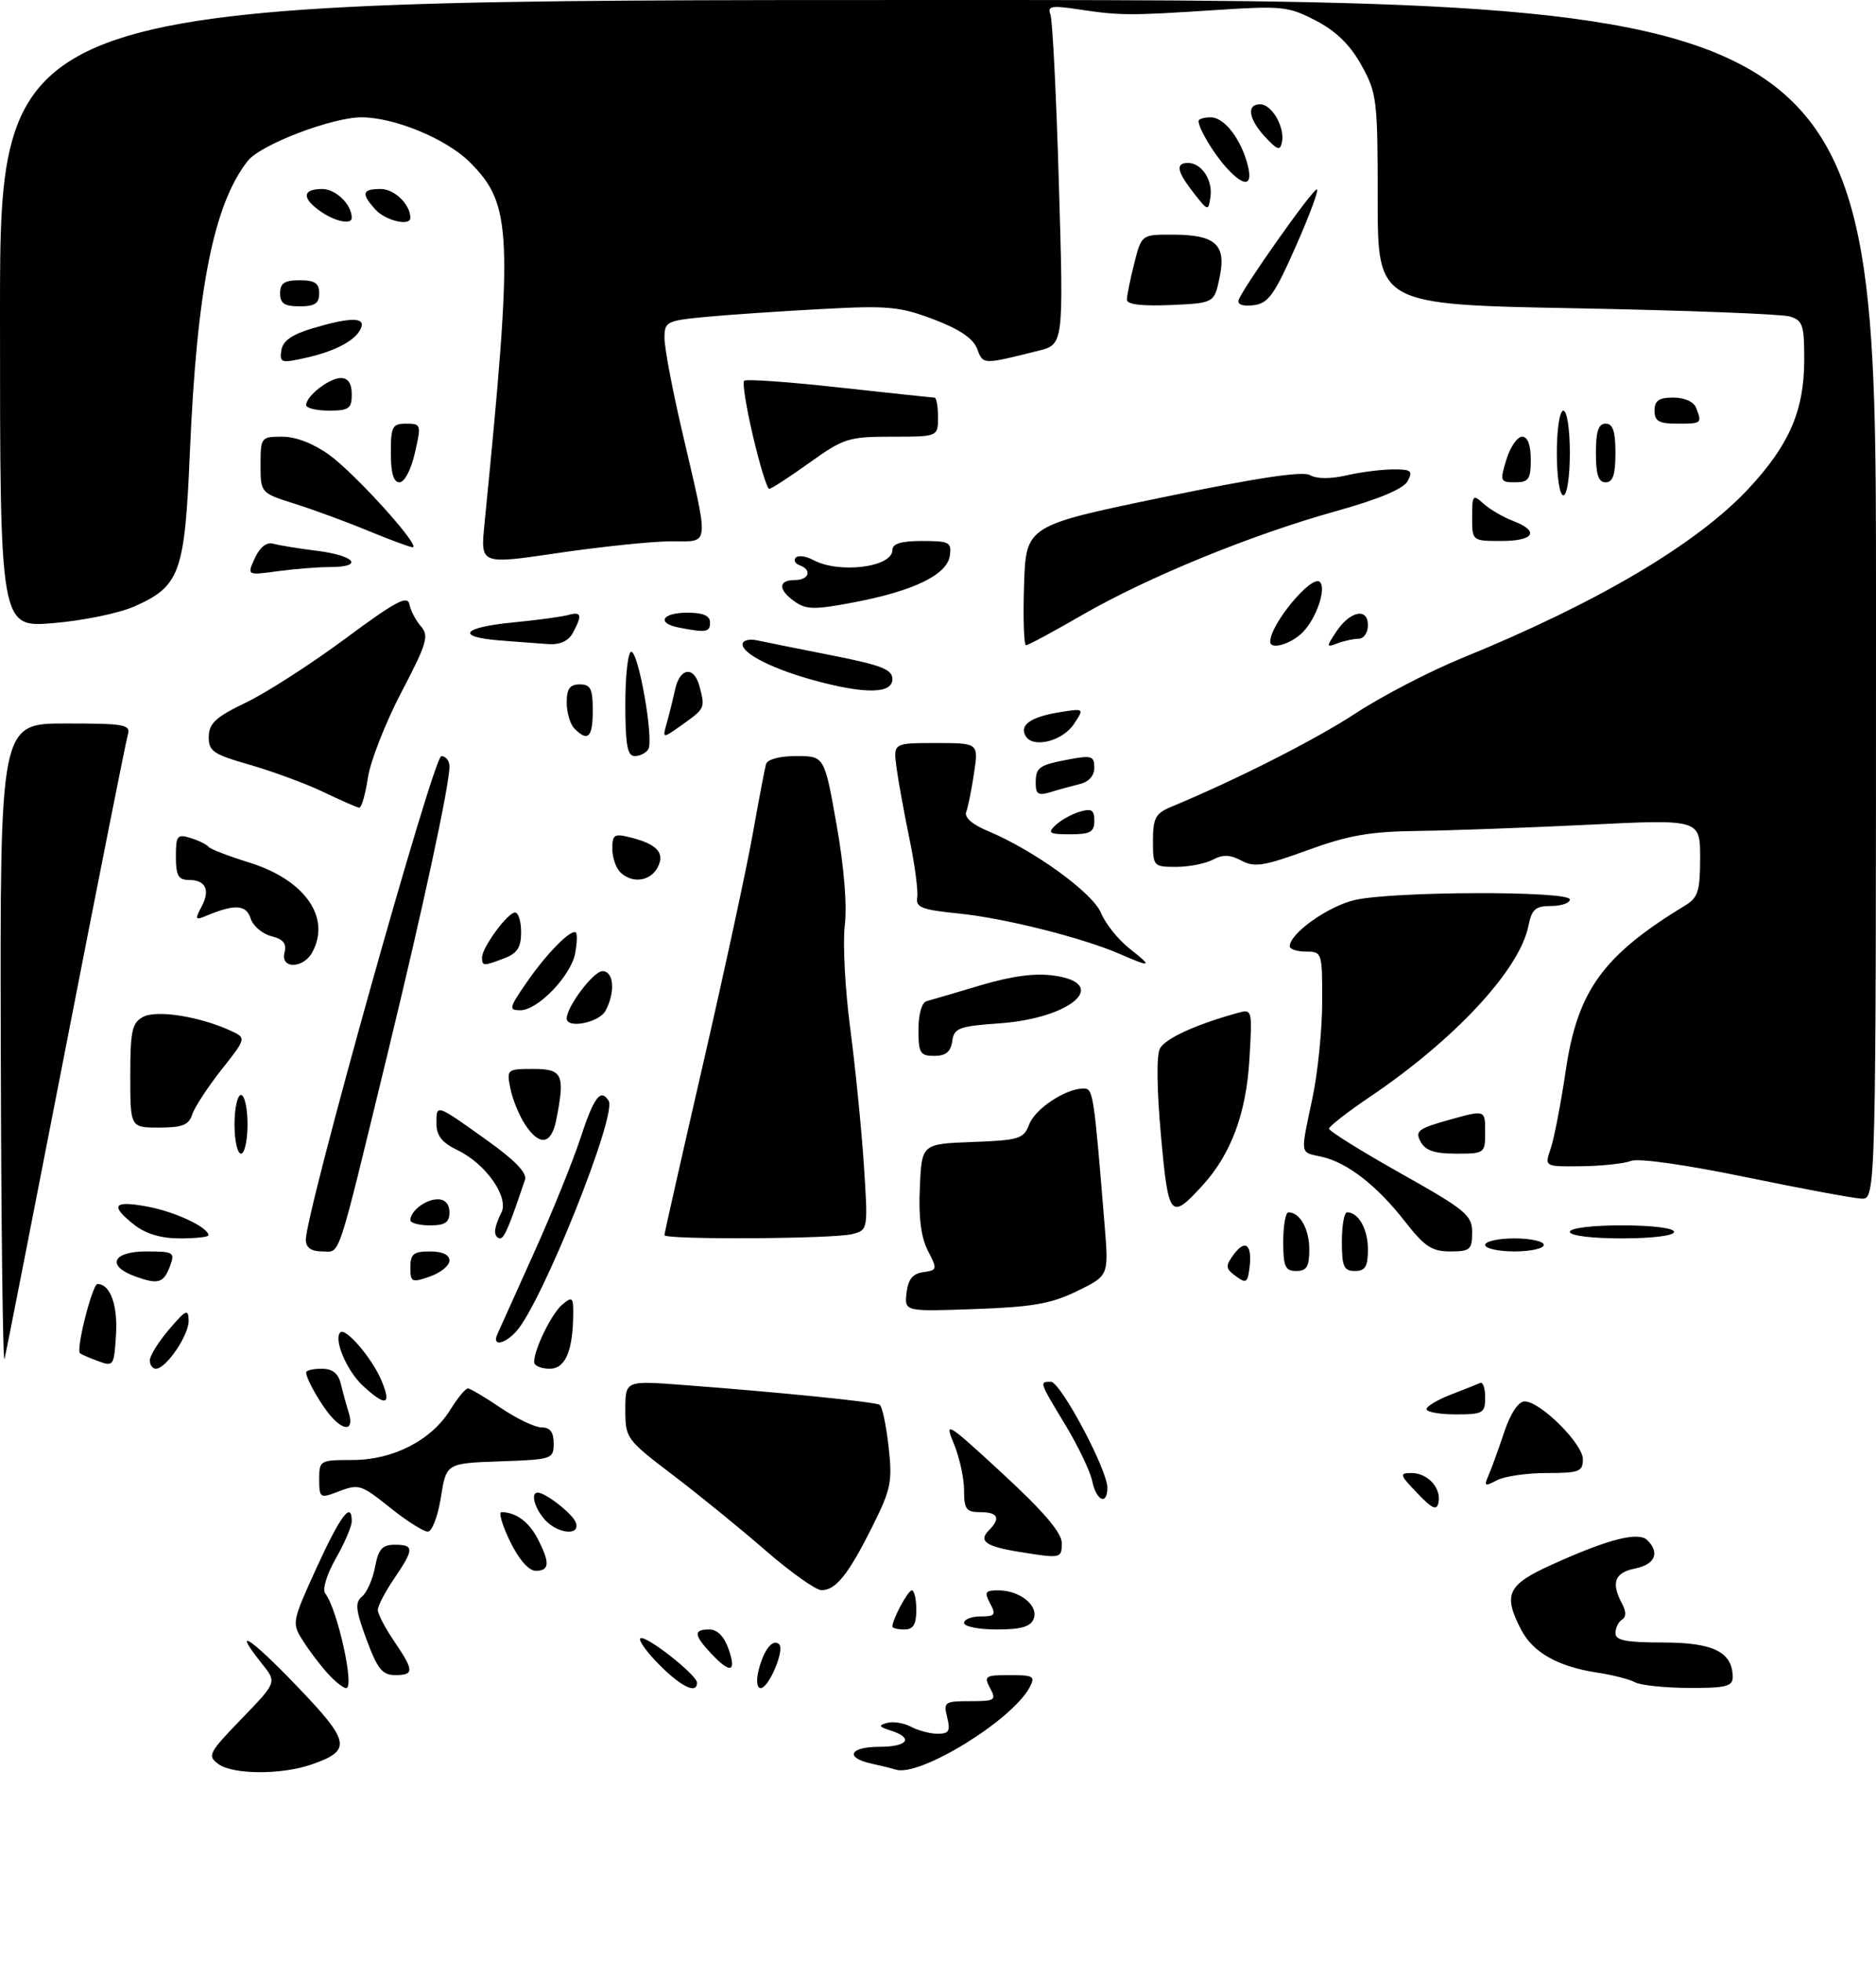 <?xml version="1.0" encoding="UTF-8" standalone="no"?>
<!DOCTYPE svg PUBLIC "-//W3C//DTD SVG 1.1//EN" "http://www.w3.org/Graphics/SVG/1.1/DTD/svg11.dtd" >
<svg xmlns="http://www.w3.org/2000/svg" xmlns:xlink="http://www.w3.org/1999/xlink" version="1.1" viewBox="0 0 288 301">
 <g >
 <path fill="currentColor"
d=" M 33.53 270.65 C 31.79 269.38 32.02 268.94 37.09 263.70 C 42.50 258.11 42.50 258.11 40.26 255.31 C 35.48 249.34 38.34 251.15 45.54 258.65 C 53.79 267.24 54.05 268.54 47.90 270.69 C 43.27 272.32 35.78 272.29 33.53 270.65 Z  M 137.50 271.50 C 136.95 271.32 135.26 270.90 133.75 270.57 C 129.63 269.66 130.44 268.00 135.00 268.00 C 139.37 268.00 140.32 266.66 136.75 265.51 C 134.90 264.92 134.80 264.71 136.20 264.33 C 137.13 264.08 138.79 264.35 139.88 264.94 C 140.97 265.52 142.81 266.00 143.95 266.00 C 145.68 266.00 145.93 265.57 145.41 263.50 C 144.82 261.13 145.01 261.00 148.93 261.00 C 152.76 261.00 152.99 260.85 152.00 259.00 C 151.01 257.15 151.24 257.00 155.00 257.00 C 158.68 257.00 158.97 257.18 158.06 258.89 C 155.34 263.97 141.14 272.68 137.50 271.50 Z  M 50.31 256.75 C 49.18 255.51 47.47 253.26 46.51 251.73 C 44.77 249.01 44.81 248.85 48.62 240.49 C 52.28 232.49 54.00 230.23 54.00 233.40 C 54.00 234.17 52.90 236.74 51.55 239.11 C 50.16 241.55 49.46 243.87 49.92 244.46 C 51.79 246.83 54.49 259.00 53.15 259.00 C 52.71 259.00 51.43 257.99 50.31 256.75 Z  M 101.27 255.47 C 99.32 253.52 97.99 251.68 98.30 251.37 C 98.98 250.69 107.00 256.96 107.00 258.17 C 107.00 259.95 104.64 258.84 101.27 255.47 Z  M 116.46 256.25 C 117.24 253.12 118.66 251.33 119.62 252.28 C 120.49 253.16 118.02 259.00 116.77 259.00 C 116.20 259.00 116.07 257.85 116.46 256.25 Z  M 251.00 258.10 C 250.18 257.64 247.54 256.97 245.15 256.61 C 239.18 255.70 235.32 253.52 233.52 250.03 C 230.71 244.61 231.40 243.14 238.25 240.05 C 246.93 236.12 251.54 234.94 252.91 236.31 C 254.85 238.25 254.07 240.04 251.00 240.65 C 247.87 241.28 247.30 242.82 249.00 246.01 C 249.67 247.26 249.67 248.08 249.00 248.50 C 248.45 248.84 248.00 249.77 248.00 250.56 C 248.00 251.68 249.62 252.00 255.35 252.00 C 263.04 252.00 266.00 253.48 266.00 257.33 C 266.00 258.73 264.90 259.00 259.25 258.97 C 255.54 258.95 251.82 258.56 251.00 258.10 Z  M 56.26 251.52 C 54.58 246.96 54.47 245.85 55.60 244.92 C 56.34 244.30 57.23 242.27 57.58 240.40 C 58.10 237.66 58.69 237.00 60.61 237.00 C 63.61 237.00 63.60 237.65 60.50 242.21 C 59.12 244.24 58.00 246.39 58.00 247.00 C 58.00 247.61 59.12 249.76 60.50 251.79 C 63.59 256.34 63.61 257.00 60.64 257.00 C 58.70 257.00 57.93 256.04 56.26 251.52 Z  M 109.17 253.69 C 106.50 250.84 106.44 250.00 108.90 250.00 C 110.12 250.00 111.18 251.08 111.85 253.00 C 113.10 256.59 112.14 256.84 109.17 253.69 Z  M 137.00 249.55 C 137.00 248.43 139.39 244.00 139.99 244.00 C 140.36 244.00 140.67 245.35 140.67 247.00 C 140.67 249.24 140.20 250.00 138.83 250.00 C 137.82 250.00 137.00 249.80 137.00 249.55 Z  M 148.00 249.00 C 148.00 248.45 149.14 248.00 150.54 248.00 C 152.76 248.00 152.94 247.76 152.00 246.00 C 151.07 244.26 151.24 244.00 153.27 244.00 C 156.56 244.00 159.47 246.34 158.69 248.36 C 158.22 249.58 156.78 250.00 153.03 250.00 C 150.26 250.00 148.00 249.55 148.00 249.00 Z  M 117.50 237.86 C 113.65 234.51 107.24 229.30 103.25 226.27 C 96.15 220.87 96.00 220.66 96.00 216.29 C 96.00 211.82 96.00 211.82 104.75 212.48 C 119.30 213.57 134.32 215.08 135.05 215.53 C 135.43 215.76 136.04 218.64 136.41 221.92 C 137.02 227.33 136.79 228.47 133.93 234.19 C 130.23 241.59 128.29 244.01 126.10 243.97 C 125.22 243.95 121.35 241.20 117.50 237.86 Z  M 78.31 236.50 C 77.10 234.02 76.51 232.00 76.98 232.00 C 79.17 232.00 81.20 233.48 82.54 236.07 C 84.45 239.78 84.38 241.00 82.25 241.00 C 81.17 240.99 79.66 239.27 78.31 236.50 Z  M 156.27 238.06 C 151.32 237.25 150.18 236.42 151.82 234.78 C 153.66 232.94 153.22 232.00 150.50 232.00 C 148.33 232.00 148.00 231.56 148.00 228.62 C 148.00 226.76 147.29 223.56 146.43 221.49 C 144.95 217.94 145.34 218.18 153.93 226.10 C 160.23 231.91 163.00 235.16 163.00 236.73 C 163.00 239.13 162.91 239.14 156.27 238.06 Z  M 60.11 231.49 C 55.24 227.62 55.18 227.60 51.57 228.98 C 49.17 229.89 49.00 229.76 49.00 226.98 C 49.00 224.06 49.11 224.00 54.11 224.00 C 60.35 224.00 66.23 220.98 69.13 216.29 C 70.25 214.48 71.46 213.01 71.83 213.02 C 72.20 213.03 74.48 214.38 76.90 216.02 C 79.32 217.66 82.13 219.00 83.15 219.00 C 84.45 219.00 85.00 219.73 85.00 221.46 C 85.00 223.85 84.77 223.93 76.76 224.21 C 68.51 224.50 68.51 224.50 67.68 229.75 C 67.22 232.64 66.32 235.00 65.67 234.99 C 65.03 234.98 62.52 233.41 60.11 231.49 Z  M 83.65 233.17 C 82.07 231.42 81.42 229.00 82.54 229.00 C 83.74 229.00 87.87 232.22 88.38 233.56 C 89.20 235.67 85.66 235.38 83.65 233.17 Z  M 217.56 229.07 C 214.86 226.25 214.79 226.00 216.69 226.00 C 219.18 226.00 221.29 228.30 220.83 230.53 C 220.57 231.81 219.88 231.50 217.56 229.07 Z  M 167.68 227.25 C 167.37 225.74 165.51 221.86 163.56 218.63 C 159.52 211.96 159.53 212.00 161.33 212.00 C 162.81 212.00 170.01 225.49 170.00 228.25 C 170.00 231.01 168.31 230.29 167.68 227.25 Z  M 228.51 226.37 C 228.96 225.34 230.04 222.37 230.91 219.76 C 231.89 216.84 233.10 215.02 234.05 215.01 C 236.44 214.99 243.00 221.50 243.00 223.88 C 243.00 225.79 242.43 226.00 237.43 226.00 C 234.37 226.00 230.93 226.50 229.78 227.12 C 227.94 228.10 227.79 228.01 228.51 226.37 Z  M 50.78 217.25 C 49.20 215.43 47.00 211.55 47.00 210.57 C 47.00 210.25 48.07 210.00 49.38 210.00 C 51.03 210.00 51.93 210.70 52.30 212.25 C 52.60 213.49 53.15 215.51 53.54 216.75 C 54.37 219.44 52.92 219.70 50.78 217.25 Z  M 219.00 216.20 C 219.00 215.76 220.69 214.75 222.75 213.96 C 224.81 213.16 226.84 212.36 227.25 212.17 C 227.66 211.99 228.00 213.00 228.00 214.42 C 228.00 216.81 227.67 217.00 223.50 217.00 C 221.03 217.00 219.00 216.64 219.00 216.20 Z  M 55.69 212.59 C 53.22 210.30 51.19 205.48 52.24 204.42 C 53.05 203.62 57.12 208.37 58.56 211.80 C 60.16 215.62 59.23 215.87 55.69 212.59 Z  M 0.12 160.75 C 0.00 111.00 0.00 111.00 10.07 111.00 C 19.19 111.00 20.09 111.16 19.62 112.75 C 19.33 113.71 15.06 135.20 10.13 160.50 C 5.20 185.80 0.96 207.40 0.70 208.50 C 0.44 209.60 0.18 188.11 0.12 160.75 Z  M 15.04 208.82 C 13.68 208.32 12.43 207.77 12.27 207.60 C 11.65 206.98 14.19 197.00 14.96 197.00 C 16.92 197.00 18.09 200.20 17.81 204.79 C 17.51 209.59 17.43 209.71 15.04 208.82 Z  M 23.00 208.71 C 23.00 208.00 24.33 205.87 25.96 203.96 C 28.57 200.91 28.92 200.75 28.96 202.62 C 29.00 204.85 25.50 210.00 23.93 210.00 C 23.42 210.00 23.00 209.42 23.00 208.71 Z  M 82.00 208.97 C 82.00 206.99 84.70 201.49 86.35 200.13 C 87.81 198.91 88.00 199.04 88.00 201.25 C 88.00 207.18 86.83 210.00 84.38 210.00 C 83.07 210.00 82.00 209.54 82.00 208.97 Z  M 76.33 204.75 C 76.63 204.06 79.14 198.49 81.91 192.36 C 84.68 186.23 87.92 178.25 89.11 174.61 C 91.19 168.28 92.22 166.93 93.44 168.90 C 94.76 171.04 83.19 199.92 79.27 204.25 C 77.45 206.27 75.53 206.59 76.33 204.75 Z  M 139.17 198.36 C 139.41 196.28 140.11 195.41 141.74 195.18 C 143.89 194.88 143.92 194.75 142.45 191.89 C 141.40 189.87 141.00 186.79 141.21 182.21 C 141.50 175.50 141.50 175.50 149.29 175.21 C 156.48 174.94 157.15 174.73 158.00 172.51 C 158.91 170.10 163.61 167.00 166.35 167.00 C 167.82 167.00 167.92 167.64 169.59 188.11 C 170.21 195.72 170.21 195.72 165.35 198.09 C 161.39 200.02 158.51 200.53 149.67 200.84 C 138.85 201.23 138.85 201.23 139.17 198.36 Z  M 20.75 195.83 C 16.28 194.21 17.27 192.00 22.47 192.00 C 26.65 192.00 26.88 192.14 26.12 194.20 C 25.13 196.87 24.30 197.12 20.75 195.83 Z  M 63.00 194.45 C 63.00 192.39 63.48 192.00 66.00 192.00 C 67.91 192.00 69.00 192.51 69.00 193.40 C 69.00 194.17 67.65 195.27 66.00 195.85 C 63.20 196.83 63.00 196.73 63.00 194.45 Z  M 189.72 195.79 C 188.13 194.62 188.09 194.26 189.38 192.49 C 191.17 190.05 192.26 190.93 191.83 194.46 C 191.54 196.81 191.30 196.96 189.72 195.79 Z  M 197.00 190.50 C 197.00 188.03 197.36 186.00 197.80 186.00 C 199.56 186.00 201.00 188.57 201.00 191.70 C 201.00 194.33 200.60 195.00 199.00 195.00 C 197.30 195.00 197.00 194.33 197.00 190.50 Z  M 206.00 190.50 C 206.00 188.03 206.36 186.00 206.80 186.00 C 208.56 186.00 210.00 188.57 210.00 191.70 C 210.00 194.33 209.60 195.00 208.00 195.00 C 206.30 195.00 206.00 194.33 206.00 190.50 Z  M 46.95 190.25 C 46.84 186.34 66.54 116.02 67.75 116.01 C 68.44 116.00 69.00 116.72 69.00 117.59 C 69.00 120.50 64.96 139.21 59.42 162.00 C 51.56 194.29 52.32 192.00 49.46 192.00 C 47.80 192.00 46.98 191.43 46.95 190.25 Z  M 215.67 187.38 C 211.38 181.88 206.81 178.34 202.88 177.47 C 199.51 176.73 199.61 177.36 201.48 168.50 C 202.30 164.65 202.97 158.01 202.98 153.75 C 203.00 146.15 202.95 146.00 200.50 146.00 C 199.12 146.00 198.00 145.63 198.00 145.19 C 198.00 143.21 203.89 139.03 208.00 138.08 C 213.89 136.73 241.00 136.66 241.00 138.00 C 241.00 138.55 239.71 139.00 238.12 139.00 C 235.72 139.00 235.15 139.50 234.64 142.05 C 233.30 148.77 223.36 159.48 210.28 168.30 C 206.86 170.61 204.05 172.80 204.03 173.16 C 204.01 173.52 208.95 176.60 215.00 180.00 C 225.06 185.66 226.00 186.43 226.00 189.09 C 226.00 191.73 225.68 192.00 222.63 192.00 C 219.82 192.00 218.68 191.25 215.67 187.38 Z  M 228.00 191.00 C 228.00 190.45 230.03 190.00 232.50 190.00 C 234.97 190.00 237.00 190.45 237.00 191.00 C 237.00 191.55 234.97 192.00 232.50 192.00 C 230.03 192.00 228.00 191.55 228.00 191.00 Z  M 20.63 187.93 C 16.81 184.92 17.38 184.14 22.68 185.13 C 26.92 185.92 32.00 188.32 32.00 189.52 C 32.00 189.79 30.04 190.00 27.63 190.00 C 24.73 190.00 22.39 189.31 20.63 187.93 Z  M 76.00 188.93 C 76.00 188.35 76.43 187.07 76.95 186.10 C 78.21 183.73 74.62 178.57 70.25 176.47 C 67.85 175.31 67.00 174.24 67.00 172.37 C 67.00 169.35 66.86 169.31 74.82 174.99 C 79.02 177.98 80.94 179.97 80.60 180.99 C 78.16 188.25 77.41 190.00 76.76 190.00 C 76.34 190.00 76.00 189.52 76.00 188.93 Z  M 102.00 189.50 C 102.00 189.22 104.67 177.41 107.93 163.25 C 111.19 149.09 114.62 133.22 115.55 128.00 C 116.48 122.78 117.40 117.94 117.59 117.25 C 117.80 116.50 119.65 116.00 122.25 116.00 C 126.56 116.00 126.56 116.00 128.42 126.47 C 129.57 132.92 130.06 138.88 129.69 141.96 C 129.36 144.72 129.74 151.82 130.52 157.74 C 131.30 163.66 132.24 173.04 132.61 178.60 C 133.27 188.64 133.26 188.70 130.89 189.33 C 128.07 190.09 102.00 190.23 102.00 189.50 Z  M 241.00 189.00 C 241.00 188.42 244.33 188.00 249.00 188.00 C 253.67 188.00 257.00 188.42 257.00 189.00 C 257.00 189.58 253.67 190.00 249.00 190.00 C 244.33 190.00 241.00 189.58 241.00 189.00 Z  M 63.00 187.20 C 63.00 185.79 65.35 184.00 67.20 184.00 C 68.33 184.00 69.00 184.74 69.00 186.00 C 69.00 187.56 68.33 188.00 66.00 188.00 C 64.35 188.00 63.00 187.64 63.00 187.20 Z  M 178.23 174.24 C 177.59 167.18 177.52 161.89 178.07 160.87 C 178.89 159.34 183.47 157.23 189.88 155.44 C 192.27 154.78 192.27 154.78 191.80 162.64 C 191.31 170.82 188.97 177.09 184.64 181.84 C 179.68 187.27 179.38 186.91 178.23 174.24 Z  M 267.91 180.58 C 258.76 178.69 251.54 177.67 250.41 178.11 C 249.36 178.52 245.94 178.89 242.80 178.93 C 237.10 179.00 237.10 179.00 238.05 176.25 C 238.57 174.74 239.62 169.34 240.37 164.25 C 242.18 151.97 246.09 146.58 258.75 138.89 C 260.68 137.72 261.00 136.67 261.00 131.60 C 261.00 125.69 261.00 125.69 243.75 126.54 C 234.26 127.00 222.45 127.43 217.50 127.49 C 210.29 127.58 206.95 128.17 200.71 130.45 C 194.04 132.88 192.57 133.11 190.58 132.04 C 188.84 131.11 187.72 131.08 186.19 131.90 C 185.06 132.50 182.53 133.00 180.57 133.00 C 177.07 133.00 177.00 132.92 177.00 128.98 C 177.00 125.54 177.40 124.79 179.75 123.81 C 189.90 119.59 201.90 113.51 208.16 109.41 C 212.20 106.77 219.55 102.96 224.50 100.94 C 245.17 92.52 260.46 83.49 268.39 75.02 C 274.64 68.33 276.95 63.05 276.98 55.37 C 277.00 49.86 276.77 49.16 274.75 48.55 C 273.51 48.18 258.77 47.62 242.00 47.30 C 211.50 46.73 211.50 46.73 211.50 30.61 C 211.50 15.29 211.38 14.28 209.00 10.00 C 207.27 6.88 205.12 4.78 202.00 3.16 C 197.78 0.97 196.83 0.87 186.50 1.55 C 173.36 2.41 171.93 2.40 165.59 1.44 C 161.41 0.81 160.76 0.93 161.26 2.23 C 161.58 3.07 162.17 14.80 162.56 28.30 C 163.29 52.85 163.29 52.85 159.39 53.82 C 150.80 55.96 150.94 55.97 150.01 53.52 C 149.40 51.92 147.30 50.50 143.31 48.99 C 138.10 47.02 136.31 46.86 126.00 47.42 C 119.67 47.76 111.69 48.30 108.25 48.63 C 102.31 49.20 102.00 49.37 102.01 51.87 C 102.01 53.31 103.16 59.45 104.56 65.50 C 108.98 84.57 109.13 82.99 102.88 83.05 C 99.92 83.08 92.16 83.89 85.63 84.85 C 73.77 86.60 73.77 86.60 74.36 80.55 C 78.82 35.58 78.65 31.42 72.13 24.89 C 68.55 21.31 60.55 18.00 55.49 18.00 C 50.96 18.00 39.99 22.20 38.04 24.68 C 32.80 31.33 30.21 44.39 29.15 69.41 C 28.36 87.95 27.64 89.94 20.61 93.05 C 18.29 94.08 12.70 95.23 8.20 95.60 C 0.00 96.29 0.00 96.29 0.00 48.14 C 0.00 0.00 0.00 0.00 144.00 0.00 C 288.00 0.00 288.00 0.00 288.00 92.00 C 288.00 184.00 288.00 184.00 285.75 183.90 C 284.51 183.84 276.49 182.35 267.91 180.58 Z  M 36.00 172.50 C 36.00 170.03 36.45 168.00 37.00 168.00 C 37.55 168.00 38.00 170.03 38.00 172.50 C 38.00 174.97 37.55 177.00 37.00 177.00 C 36.45 177.00 36.00 174.97 36.00 172.50 Z  M 218.08 175.15 C 217.21 173.52 217.73 173.13 222.55 171.79 C 228.00 170.27 228.00 170.27 228.00 173.63 C 228.00 176.95 227.94 177.00 223.54 177.00 C 220.22 177.00 218.82 176.53 218.08 175.15 Z  M 80.59 172.50 C 79.69 171.12 78.68 168.64 78.35 167.00 C 77.76 164.06 77.83 164.00 81.88 164.00 C 86.39 164.00 86.78 164.87 85.38 171.88 C 84.62 175.65 82.81 175.88 80.59 172.50 Z  M 20.00 165.04 C 20.00 158.15 20.27 156.93 21.96 156.02 C 24.03 154.91 30.57 155.93 35.35 158.11 C 37.85 159.25 37.85 159.25 33.99 164.13 C 31.87 166.82 29.85 169.91 29.50 171.01 C 28.99 172.60 27.98 173.00 24.43 173.00 C 20.00 173.00 20.00 173.00 20.00 165.04 Z  M 141.00 157.97 C 141.00 155.59 141.51 153.80 142.25 153.60 C 142.94 153.42 146.65 152.33 150.50 151.18 C 155.26 149.76 158.86 149.27 161.75 149.67 C 170.50 150.89 164.50 156.21 153.50 157.00 C 147.18 157.45 146.47 157.72 146.18 159.75 C 145.95 161.38 145.19 162.00 143.43 162.00 C 141.26 162.00 141.00 161.57 141.00 157.97 Z  M 87.00 156.25 C 87.01 154.43 91.11 149.00 92.49 149.00 C 94.24 149.00 94.49 152.21 92.96 155.07 C 91.98 156.90 87.00 157.89 87.00 156.25 Z  M 80.84 150.75 C 83.94 146.24 87.74 142.41 88.42 143.09 C 88.64 143.32 88.58 144.76 88.29 146.30 C 87.62 149.75 82.55 155.00 79.88 155.00 C 78.06 155.00 78.14 154.65 80.84 150.75 Z  M 43.68 146.13 C 44.03 144.76 43.49 144.09 41.65 143.63 C 40.27 143.28 38.83 142.05 38.47 140.90 C 37.79 138.78 36.04 138.68 31.63 140.52 C 29.97 141.22 29.90 141.06 30.93 139.13 C 32.32 136.53 31.59 135.00 28.94 135.00 C 27.38 135.00 27.00 134.30 27.00 131.43 C 27.00 128.19 27.21 127.93 29.25 128.57 C 30.49 128.95 31.73 129.56 32.00 129.91 C 32.27 130.27 35.06 131.34 38.19 132.31 C 46.75 134.95 50.84 140.70 47.96 146.07 C 46.58 148.65 43.00 148.70 43.68 146.13 Z  M 74.00 146.90 C 74.00 145.37 77.94 140.00 79.07 140.00 C 79.58 140.00 80.00 141.36 80.00 143.02 C 80.00 145.35 79.41 146.27 77.43 147.02 C 74.21 148.25 74.00 148.24 74.00 146.90 Z  M 172.00 146.40 C 166.23 143.88 154.18 140.85 147.13 140.15 C 141.50 139.58 140.55 139.21 140.81 137.69 C 140.97 136.70 140.44 132.65 139.62 128.70 C 138.80 124.74 137.90 119.81 137.63 117.75 C 137.13 114.00 137.13 114.00 143.68 114.00 C 150.23 114.00 150.23 114.00 149.53 118.63 C 149.15 121.17 148.61 123.85 148.33 124.58 C 148.01 125.40 149.26 126.50 151.66 127.50 C 158.74 130.45 167.75 136.98 169.04 140.09 C 169.71 141.73 171.67 144.17 173.39 145.52 C 176.99 148.36 176.80 148.49 172.00 146.40 Z  M 95.20 133.80 C 94.54 133.14 94.00 131.52 94.00 130.19 C 94.00 128.06 94.32 127.86 96.74 128.47 C 100.91 129.52 102.14 130.87 100.94 133.11 C 99.80 135.25 96.99 135.59 95.20 133.80 Z  M 162.04 126.61 C 162.84 125.84 164.51 124.91 165.75 124.54 C 167.58 123.99 168.00 124.26 168.00 125.93 C 168.00 127.65 167.37 128.00 164.29 128.00 C 161.08 128.00 160.77 127.81 162.04 126.61 Z  M 49.64 121.51 C 46.96 120.23 41.90 118.36 38.39 117.35 C 32.69 115.72 32.01 115.25 32.05 113.01 C 32.09 110.96 33.15 110.00 37.80 107.77 C 40.94 106.26 47.77 101.86 53.00 97.99 C 60.73 92.26 62.57 91.27 62.85 92.72 C 63.05 93.70 63.85 95.23 64.63 96.11 C 65.89 97.53 65.53 98.75 61.61 106.23 C 59.16 110.91 56.85 116.82 56.47 119.37 C 56.09 121.92 55.49 123.96 55.14 123.92 C 54.79 123.88 52.31 122.79 49.64 121.51 Z  M 159.00 120.18 C 159.00 117.70 159.45 117.38 164.26 116.48 C 167.56 115.86 168.00 116.01 168.00 117.77 C 168.00 119.02 167.15 119.97 165.75 120.30 C 164.51 120.60 162.49 121.15 161.25 121.54 C 159.42 122.10 159.00 121.85 159.00 120.18 Z  M 96.00 108.00 C 96.00 103.60 96.41 100.00 96.91 100.00 C 98.04 100.00 100.41 113.53 99.52 114.96 C 99.17 115.53 98.23 116.00 97.44 116.00 C 96.31 116.00 96.00 114.30 96.00 108.00 Z  M 157.48 112.97 C 156.43 111.27 158.19 110.01 162.57 109.29 C 166.47 108.66 166.47 108.66 164.87 111.08 C 163.15 113.69 158.64 114.84 157.48 112.97 Z  M 88.20 111.80 C 87.54 111.14 87.00 109.34 87.00 107.80 C 87.00 105.67 87.48 105.00 89.00 105.00 C 90.67 105.00 91.00 105.67 91.00 109.00 C 91.00 113.13 90.27 113.87 88.20 111.80 Z  M 102.36 110.94 C 102.74 109.60 103.32 107.26 103.65 105.75 C 104.37 102.43 106.54 102.14 107.37 105.25 C 108.27 108.62 108.24 108.69 104.83 111.12 C 101.67 113.37 101.67 113.37 102.36 110.94 Z  M 125.23 104.45 C 118.81 102.72 114.00 100.33 114.00 98.86 C 114.00 98.25 115.00 97.98 116.25 98.25 C 117.49 98.52 122.66 99.56 127.75 100.56 C 135.33 102.06 137.00 102.71 137.00 104.19 C 137.00 106.43 132.92 106.52 125.23 104.45 Z  M 76.75 98.26 C 69.87 97.72 70.92 96.26 78.75 95.50 C 82.46 95.14 86.29 94.62 87.25 94.35 C 89.26 93.79 89.41 94.36 87.96 97.07 C 87.28 98.34 86.00 98.94 84.21 98.82 C 82.72 98.72 79.36 98.47 76.75 98.26 Z  M 157.21 89.82 C 157.50 80.65 157.50 80.65 178.50 76.30 C 193.00 73.30 200.00 72.24 201.12 72.90 C 202.11 73.48 204.23 73.50 206.62 72.95 C 208.75 72.45 211.98 72.04 213.79 72.02 C 216.65 72.00 216.95 72.23 216.10 73.81 C 215.46 75.01 211.71 76.58 205.07 78.43 C 192.04 82.07 176.22 88.54 166.11 94.37 C 161.70 96.92 157.83 99.00 157.51 99.00 C 157.19 99.00 157.05 94.87 157.21 89.82 Z  M 195.00 98.45 C 195.00 95.77 201.41 88.07 202.63 89.29 C 203.65 90.32 202.07 94.93 199.97 97.03 C 198.16 98.84 195.00 99.75 195.00 98.45 Z  M 205.12 96.95 C 207.24 93.74 210.00 93.16 210.00 95.93 C 210.00 97.07 209.36 98.00 208.58 98.00 C 207.80 98.00 206.34 98.32 205.33 98.70 C 203.60 99.36 203.59 99.26 205.12 96.95 Z  M 104.25 96.29 C 100.73 95.62 101.61 94.00 105.50 94.00 C 107.94 94.00 109.00 94.45 109.00 95.50 C 109.00 97.00 108.43 97.10 104.25 96.29 Z  M 122.04 92.32 C 119.44 90.50 119.42 89.00 122.00 89.00 C 124.21 89.00 124.72 87.43 122.75 86.72 C 122.06 86.47 121.80 85.95 122.16 85.56 C 122.53 85.16 123.74 85.32 124.85 85.92 C 128.84 88.06 137.00 87.03 137.00 84.39 C 137.00 83.41 138.33 83.00 141.57 83.00 C 145.74 83.00 146.11 83.20 145.82 85.25 C 145.41 88.17 140.29 90.66 131.16 92.40 C 125.10 93.56 123.80 93.55 122.04 92.32 Z  M 39.12 85.63 C 39.89 83.96 40.92 83.14 41.92 83.41 C 42.79 83.66 45.86 84.16 48.75 84.52 C 54.58 85.26 55.90 87.00 50.64 87.00 C 48.79 87.00 45.17 87.29 42.60 87.64 C 37.91 88.28 37.91 88.28 39.12 85.63 Z  M 56.55 81.45 C 53.28 80.09 48.22 78.23 45.30 77.31 C 40.00 75.63 40.00 75.63 40.00 71.32 C 40.00 67.09 40.07 67.00 43.35 67.00 C 45.44 67.00 48.16 68.06 50.60 69.83 C 54.64 72.77 64.79 84.03 63.33 83.96 C 62.87 83.93 59.82 82.80 56.55 81.45 Z  M 226.00 79.35 C 226.00 75.93 226.11 75.79 227.75 77.28 C 228.72 78.15 230.74 79.33 232.25 79.91 C 236.41 81.49 235.55 83.00 230.50 83.00 C 226.00 83.00 226.00 83.00 226.00 79.35 Z  M 239.00 69.50 C 239.00 65.83 239.44 63.00 240.00 63.00 C 240.56 63.00 241.00 65.83 241.00 69.50 C 241.00 73.17 240.56 76.00 240.00 76.00 C 239.44 76.00 239.00 73.17 239.00 69.50 Z  M 115.61 66.97 C 114.57 62.56 113.95 58.71 114.24 58.42 C 114.53 58.13 121.10 58.59 128.84 59.45 C 136.58 60.30 143.16 61.00 143.46 61.00 C 143.76 61.00 144.00 62.35 144.00 64.00 C 144.00 67.00 144.00 67.00 136.92 67.00 C 130.26 67.00 129.52 67.24 124.26 71.00 C 121.19 73.20 118.41 75.00 118.09 75.00 C 117.76 75.00 116.65 71.39 115.61 66.97 Z  M 60.00 69.50 C 60.00 65.44 60.23 65.00 62.36 65.00 C 64.65 65.00 64.69 65.15 63.69 69.50 C 63.11 72.06 62.09 74.00 61.33 74.00 C 60.42 74.00 60.00 72.58 60.00 69.50 Z  M 231.26 70.50 C 231.85 68.58 232.94 67.00 233.67 67.00 C 234.52 67.00 235.00 68.25 235.00 70.50 C 235.00 73.53 234.68 74.00 232.59 74.00 C 230.31 74.00 230.24 73.83 231.26 70.50 Z  M 245.00 69.50 C 245.00 66.17 245.39 65.00 246.50 65.00 C 247.61 65.00 248.00 66.17 248.00 69.50 C 248.00 72.83 247.61 74.00 246.50 74.00 C 245.39 74.00 245.00 72.83 245.00 69.50 Z  M 254.00 63.00 C 254.00 61.46 254.67 61.00 256.89 61.00 C 258.61 61.00 260.03 61.64 260.39 62.58 C 261.31 64.96 261.26 65.00 257.50 65.00 C 254.67 65.00 254.00 64.62 254.00 63.00 Z  M 47.00 62.15 C 47.00 60.76 50.54 58.00 52.33 58.00 C 53.44 58.00 54.00 58.83 54.00 60.50 C 54.00 62.69 53.57 63.00 50.50 63.00 C 48.58 63.00 47.00 62.62 47.00 62.15 Z  M 43.19 53.76 C 43.41 52.30 44.79 51.33 48.00 50.37 C 53.70 48.67 56.08 48.64 55.45 50.27 C 54.73 52.15 51.60 53.86 46.98 54.89 C 43.17 55.75 42.91 55.67 43.19 53.76 Z  M 43.00 45.00 C 43.00 43.44 43.67 43.00 46.00 43.00 C 48.33 43.00 49.00 43.44 49.00 45.00 C 49.00 46.56 48.33 47.00 46.00 47.00 C 43.67 47.00 43.00 46.56 43.00 45.00 Z  M 173.00 45.99 C 173.00 45.38 173.50 42.89 174.12 40.44 C 175.24 36.00 175.24 36.00 179.93 36.00 C 186.60 36.00 188.28 37.50 187.24 42.51 C 186.42 46.50 186.42 46.50 179.71 46.80 C 175.31 46.99 173.00 46.71 173.00 45.99 Z  M 190.15 46.04 C 190.76 44.22 201.44 29.10 202.16 29.05 C 202.52 29.02 201.08 32.94 198.95 37.75 C 195.63 45.27 194.71 46.55 192.43 46.83 C 190.81 47.03 189.93 46.72 190.15 46.04 Z  M 49.22 32.44 C 46.30 30.40 46.40 29.00 49.46 29.00 C 51.57 29.00 54.00 31.38 54.00 33.43 C 54.00 34.52 51.43 33.99 49.22 32.44 Z  M 57.65 32.17 C 55.40 29.68 55.57 29.00 58.46 29.00 C 60.57 29.00 63.00 31.38 63.00 33.43 C 63.00 34.76 59.18 33.85 57.65 32.17 Z  M 183.25 29.60 C 180.67 26.30 180.42 25.00 182.38 25.00 C 184.46 25.00 186.19 27.61 185.83 30.18 C 185.50 32.44 185.47 32.43 183.25 29.60 Z  M 188.30 25.75 C 186.31 23.56 184.00 19.71 184.00 18.57 C 184.00 18.25 184.85 18.00 185.88 18.00 C 187.97 18.00 190.55 21.37 191.56 25.40 C 192.37 28.60 191.02 28.74 188.30 25.75 Z  M 194.24 21.03 C 191.67 18.27 191.32 16.00 193.46 16.00 C 195.24 16.00 197.25 19.47 196.81 21.77 C 196.53 23.18 196.14 23.06 194.24 21.03 Z "/>
</g>
</svg>
